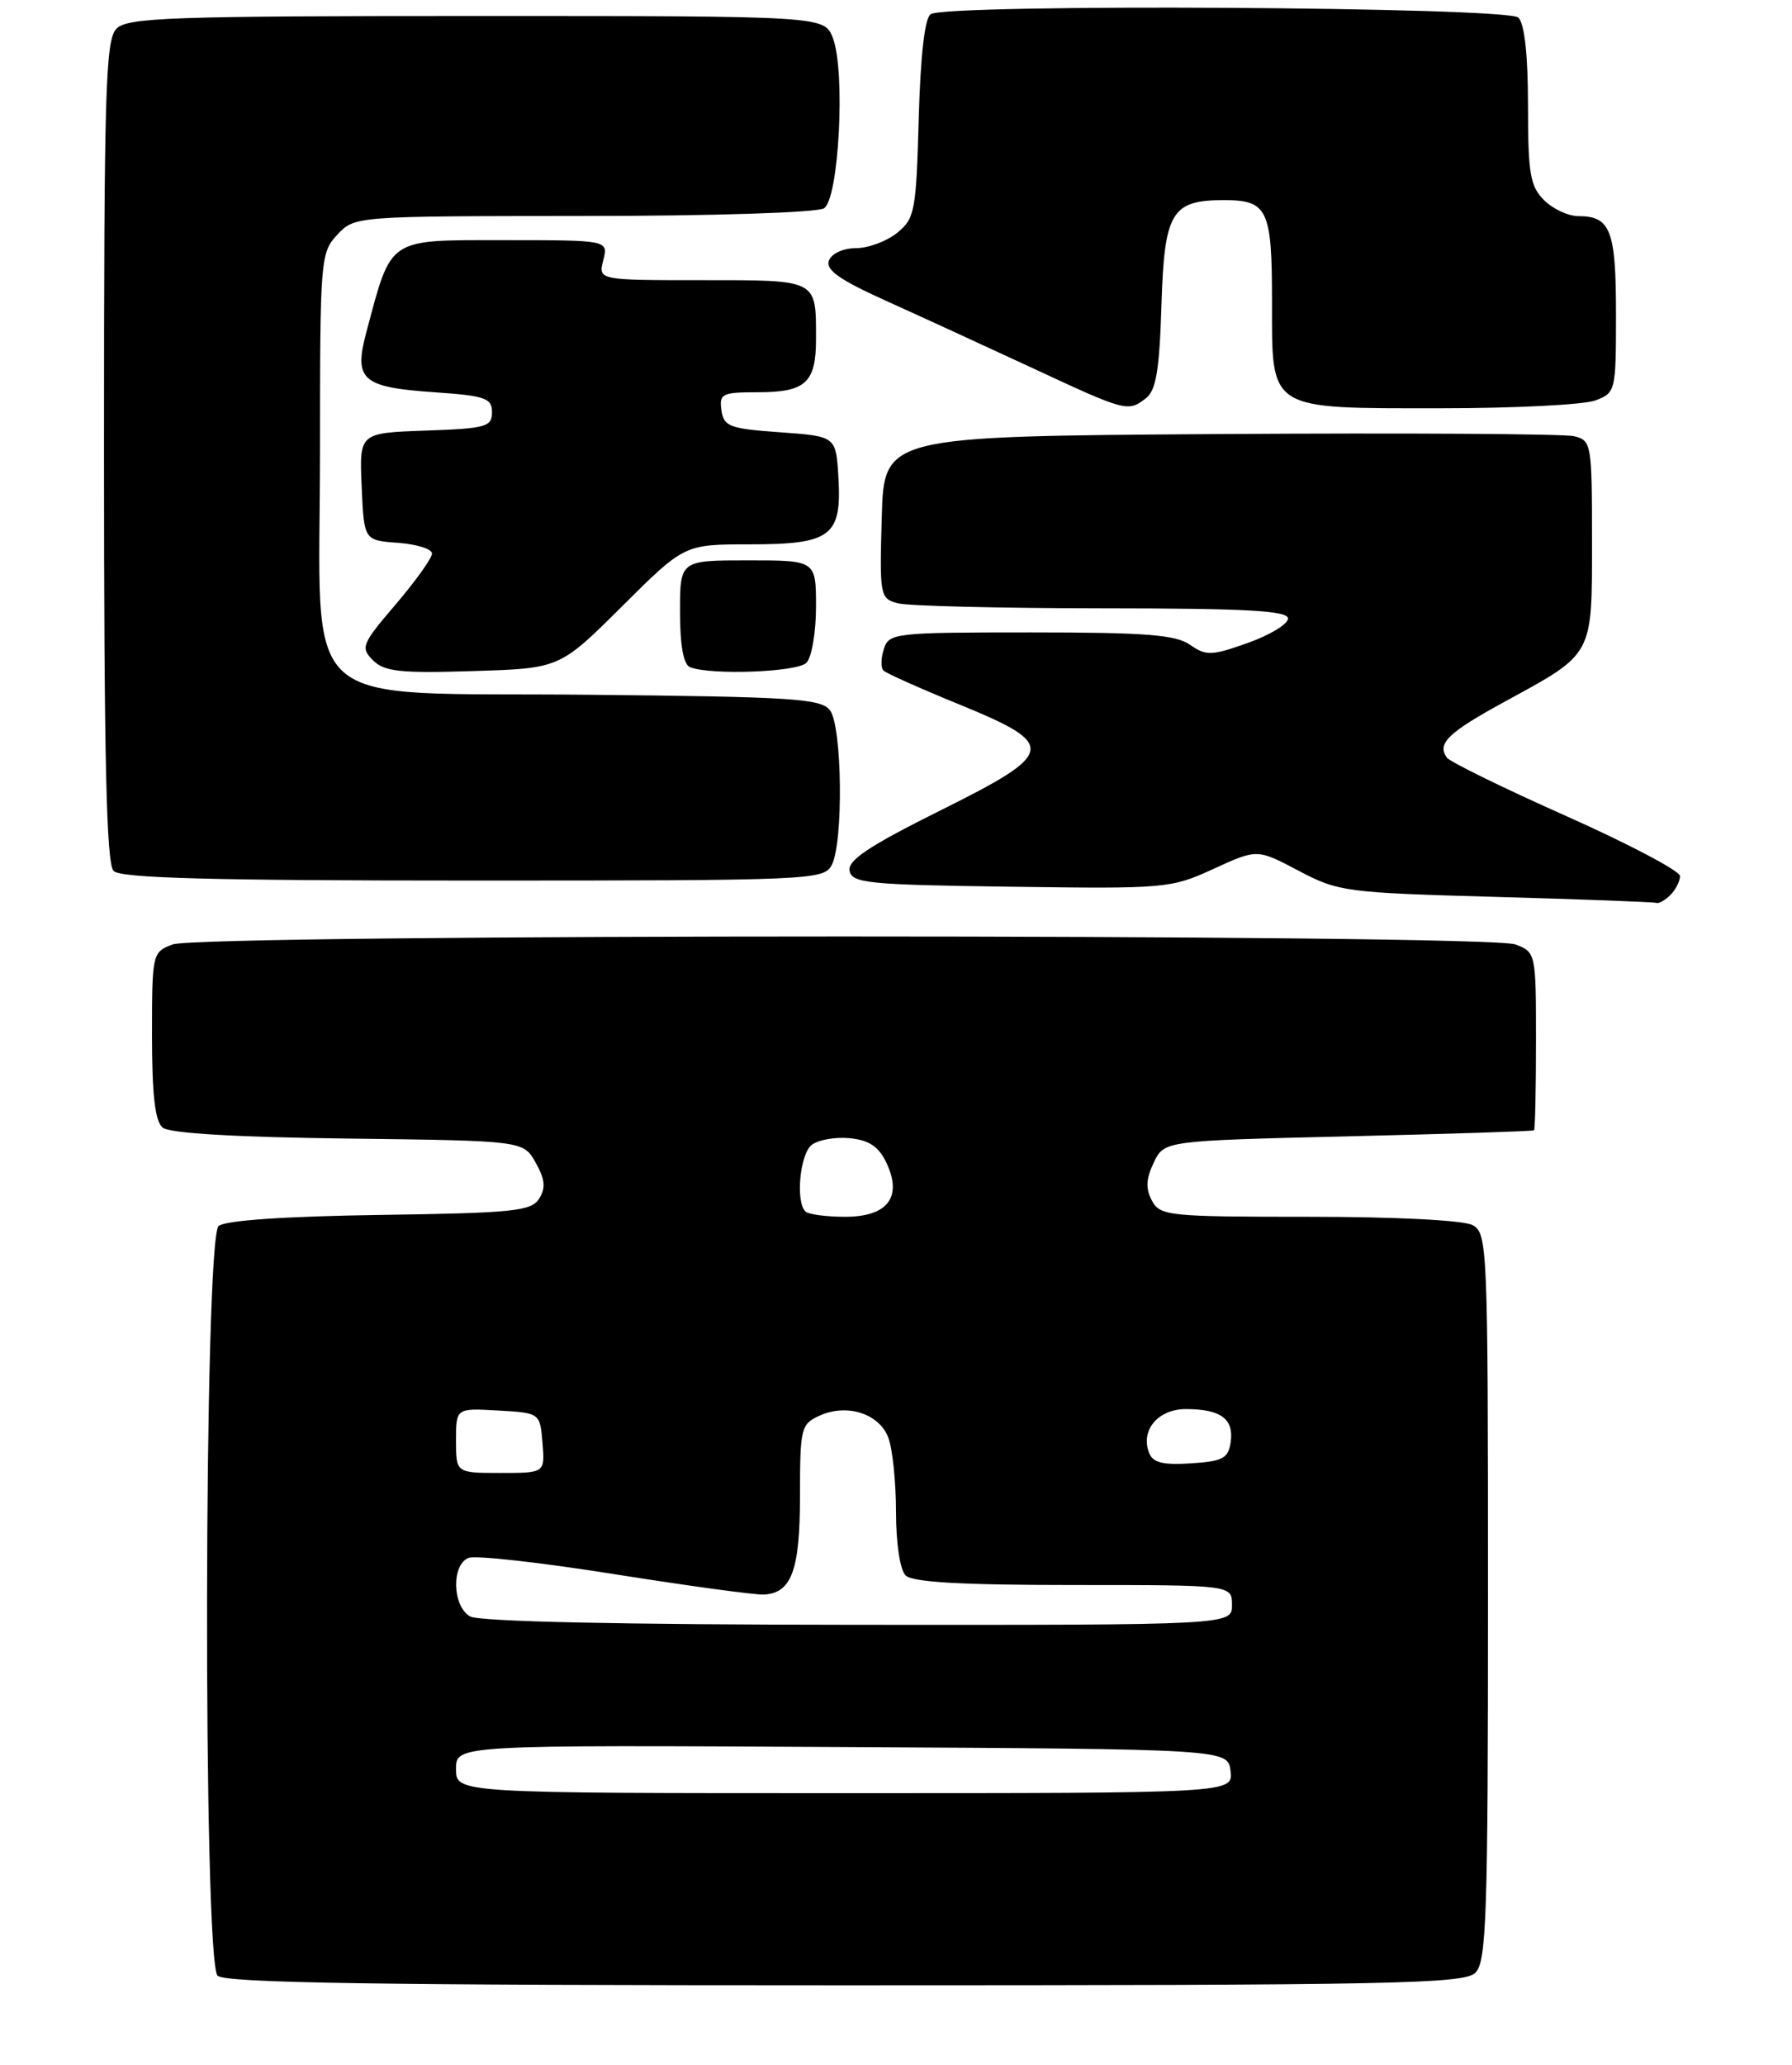 <?xml version="1.0" encoding="UTF-8" standalone="no"?>
<!DOCTYPE svg PUBLIC "-//W3C//DTD SVG 1.1//EN" "http://www.w3.org/Graphics/SVG/1.1/DTD/svg11.dtd" >
<svg xmlns="http://www.w3.org/2000/svg" xmlns:xlink="http://www.w3.org/1999/xlink" version="1.1" viewBox="0 0 224 258">
 <g >
 <path fill="currentColor"
d=" M 184.43 246.43 C 185.81 245.05 186.00 239.40 186.00 199.46 C 186.00 155.61 185.93 154.04 184.07 153.04 C 182.93 152.43 174.46 152.00 163.60 152.00 C 146.04 152.00 145.01 151.89 143.99 149.98 C 143.19 148.49 143.25 147.25 144.22 145.23 C 145.52 142.50 145.52 142.50 168.51 141.95 C 181.16 141.65 191.61 141.31 191.75 141.20 C 191.89 141.09 192.00 136.04 192.00 129.98 C 192.00 119.06 191.97 118.94 189.43 117.98 C 185.96 116.65 25.04 116.65 21.57 117.98 C 19.04 118.94 19.00 119.11 19.00 129.35 C 19.00 136.78 19.38 140.07 20.33 140.86 C 21.18 141.57 29.45 142.06 43.54 142.23 C 65.42 142.50 65.42 142.50 66.96 145.24 C 68.13 147.33 68.24 148.40 67.39 149.74 C 66.41 151.30 64.16 151.53 47.47 151.77 C 35.65 151.94 28.16 152.45 27.33 153.15 C 25.48 154.67 25.36 244.96 27.20 246.80 C 28.11 247.71 46.90 248.00 105.63 248.00 C 174.50 248.00 183.03 247.83 184.43 246.43 Z  M 208.80 111.80 C 209.46 111.14 210.00 110.08 210.00 109.44 C 210.00 108.80 203.59 105.42 195.75 101.93 C 187.91 98.44 181.20 95.15 180.84 94.63 C 179.61 92.86 181.02 91.51 188.15 87.62 C 199.26 81.56 199.00 82.04 199.00 67.52 C 199.00 55.40 198.93 55.02 196.75 54.49 C 195.51 54.19 175.60 54.07 152.50 54.22 C 110.50 54.50 110.50 54.50 110.22 64.62 C 109.94 74.43 110.00 74.77 112.22 75.36 C 113.47 75.70 124.96 75.98 137.75 75.99 C 155.83 76.00 161.00 76.28 161.00 77.27 C 161.00 77.96 158.74 79.33 155.99 80.31 C 151.43 81.93 150.77 81.95 148.76 80.55 C 146.97 79.29 143.20 79.00 128.84 79.00 C 111.80 79.00 111.11 79.08 110.48 81.08 C 110.11 82.22 110.09 83.43 110.43 83.76 C 110.76 84.10 114.97 85.98 119.77 87.94 C 132.26 93.05 132.10 94.00 117.47 101.28 C 108.63 105.68 105.94 107.47 106.20 108.78 C 106.49 110.33 108.52 110.53 126.38 110.77 C 145.71 111.04 146.37 110.98 151.69 108.54 C 157.15 106.04 157.15 106.04 162.32 108.77 C 167.31 111.40 168.21 111.52 187.00 112.04 C 197.72 112.34 206.75 112.68 207.05 112.79 C 207.35 112.91 208.14 112.46 208.80 111.80 Z  M 103.96 108.07 C 105.44 105.31 105.28 90.75 103.75 88.73 C 102.65 87.27 99.09 87.04 73.66 86.79 C 36.46 86.42 40.00 89.63 40.00 56.26 C 40.00 32.35 40.06 31.56 42.17 29.31 C 44.35 27.00 44.36 27.00 72.92 26.98 C 89.17 26.98 102.15 26.56 103.00 26.02 C 104.87 24.84 105.70 8.89 104.11 4.75 C 103.05 2.00 103.05 2.00 59.60 2.00 C 21.43 2.00 15.95 2.19 14.57 3.57 C 13.18 4.96 13.00 11.13 13.00 56.37 C 13.00 94.88 13.30 107.90 14.20 108.80 C 15.10 109.70 26.46 110.00 59.16 110.00 C 101.41 110.00 102.97 109.93 103.96 108.07 Z  M 77.75 75.75 C 85.54 68.00 85.54 68.00 93.70 68.00 C 103.89 68.00 105.23 66.99 104.80 59.63 C 104.50 54.50 104.50 54.50 97.50 54.00 C 91.18 53.55 90.47 53.28 90.18 51.25 C 89.89 49.18 90.25 49.00 94.73 49.00 C 100.70 49.00 102.00 47.81 102.00 42.38 C 102.00 34.84 102.31 35.00 87.78 35.00 C 74.78 35.00 74.78 35.00 75.41 32.50 C 76.04 30.00 76.04 30.00 62.97 30.00 C 48.34 30.00 48.98 29.58 45.81 41.43 C 44.19 47.47 45.20 48.37 54.30 49.00 C 60.67 49.44 61.50 49.73 61.50 51.50 C 61.50 53.32 60.74 53.53 53.21 53.79 C 44.91 54.08 44.91 54.08 45.21 60.79 C 45.50 67.50 45.50 67.50 49.75 67.81 C 52.09 67.98 54.00 68.58 54.00 69.15 C 54.00 69.72 51.96 72.57 49.47 75.49 C 45.21 80.47 45.04 80.90 46.62 82.48 C 48.05 83.90 50.01 84.12 59.13 83.83 C 69.96 83.50 69.96 83.50 77.75 75.75 Z  M 100.80 82.80 C 101.46 82.14 102.00 78.99 102.00 75.80 C 102.00 70.00 102.00 70.00 93.50 70.00 C 85.00 70.00 85.00 70.00 85.00 76.42 C 85.00 80.61 85.43 83.01 86.25 83.34 C 88.81 84.37 99.63 83.97 100.80 82.80 Z  M 143.24 49.75 C 144.51 48.77 144.93 46.24 145.18 38.17 C 145.54 26.49 146.42 25.00 152.99 25.00 C 158.46 25.00 159.00 26.14 159.00 37.64 C 159.00 51.41 158.35 51.00 180.16 51.00 C 189.35 51.00 198.02 50.56 199.43 50.02 C 201.95 49.07 202.00 48.85 202.00 39.22 C 202.00 28.77 201.32 27.00 197.30 27.00 C 196.04 27.00 194.10 26.10 193.00 25.00 C 191.27 23.27 191.00 21.67 191.00 13.20 C 191.00 6.91 190.57 2.97 189.80 2.20 C 188.45 0.85 118.43 0.44 116.34 1.77 C 115.59 2.24 115.06 6.92 114.84 14.84 C 114.52 26.40 114.35 27.30 112.14 29.09 C 110.84 30.14 108.53 31.00 107.00 31.00 C 105.41 31.00 103.96 31.66 103.62 32.54 C 103.17 33.71 104.93 34.95 110.76 37.58 C 115.02 39.50 123.22 43.27 129.00 45.95 C 140.77 51.43 140.99 51.49 143.24 49.75 Z  M 57.00 220.99 C 57.00 217.98 57.00 217.98 105.25 218.24 C 153.50 218.50 153.50 218.50 153.82 221.25 C 154.13 224.00 154.13 224.00 105.57 224.00 C 57.00 224.00 57.00 224.00 57.00 220.99 Z  M 58.75 201.92 C 56.53 200.63 56.41 195.44 58.58 194.61 C 59.45 194.27 67.67 195.19 76.83 196.65 C 86.00 198.10 94.39 199.25 95.48 199.19 C 98.96 199.01 100.00 196.15 100.00 186.79 C 100.00 178.41 100.12 177.90 102.43 176.85 C 105.86 175.29 109.89 176.57 111.04 179.59 C 111.57 180.99 112.00 185.16 112.00 188.87 C 112.00 192.77 112.50 196.10 113.20 196.80 C 114.05 197.65 120.13 198.00 134.20 198.00 C 154.00 198.00 154.00 198.00 154.00 200.50 C 154.00 203.00 154.00 203.00 107.25 202.97 C 77.36 202.95 59.87 202.57 58.75 201.92 Z  M 57.00 179.95 C 57.00 175.90 57.00 175.90 62.25 176.20 C 67.50 176.50 67.50 176.50 67.81 180.25 C 68.12 184.00 68.12 184.00 62.56 184.00 C 57.00 184.00 57.00 184.00 57.00 179.95 Z  M 143.63 181.48 C 142.54 178.63 144.78 176.00 148.29 176.02 C 152.60 176.04 154.24 177.25 153.84 180.11 C 153.54 182.18 152.89 182.54 148.88 182.80 C 145.35 183.03 144.10 182.72 143.63 181.48 Z  M 100.67 151.33 C 99.44 150.11 99.98 144.26 101.43 143.05 C 102.22 142.40 104.36 142.01 106.18 142.18 C 108.63 142.42 109.82 143.21 110.79 145.23 C 112.84 149.54 110.97 152.00 105.63 152.00 C 103.27 152.00 101.03 151.70 100.67 151.33 Z "/>
</g>
</svg>